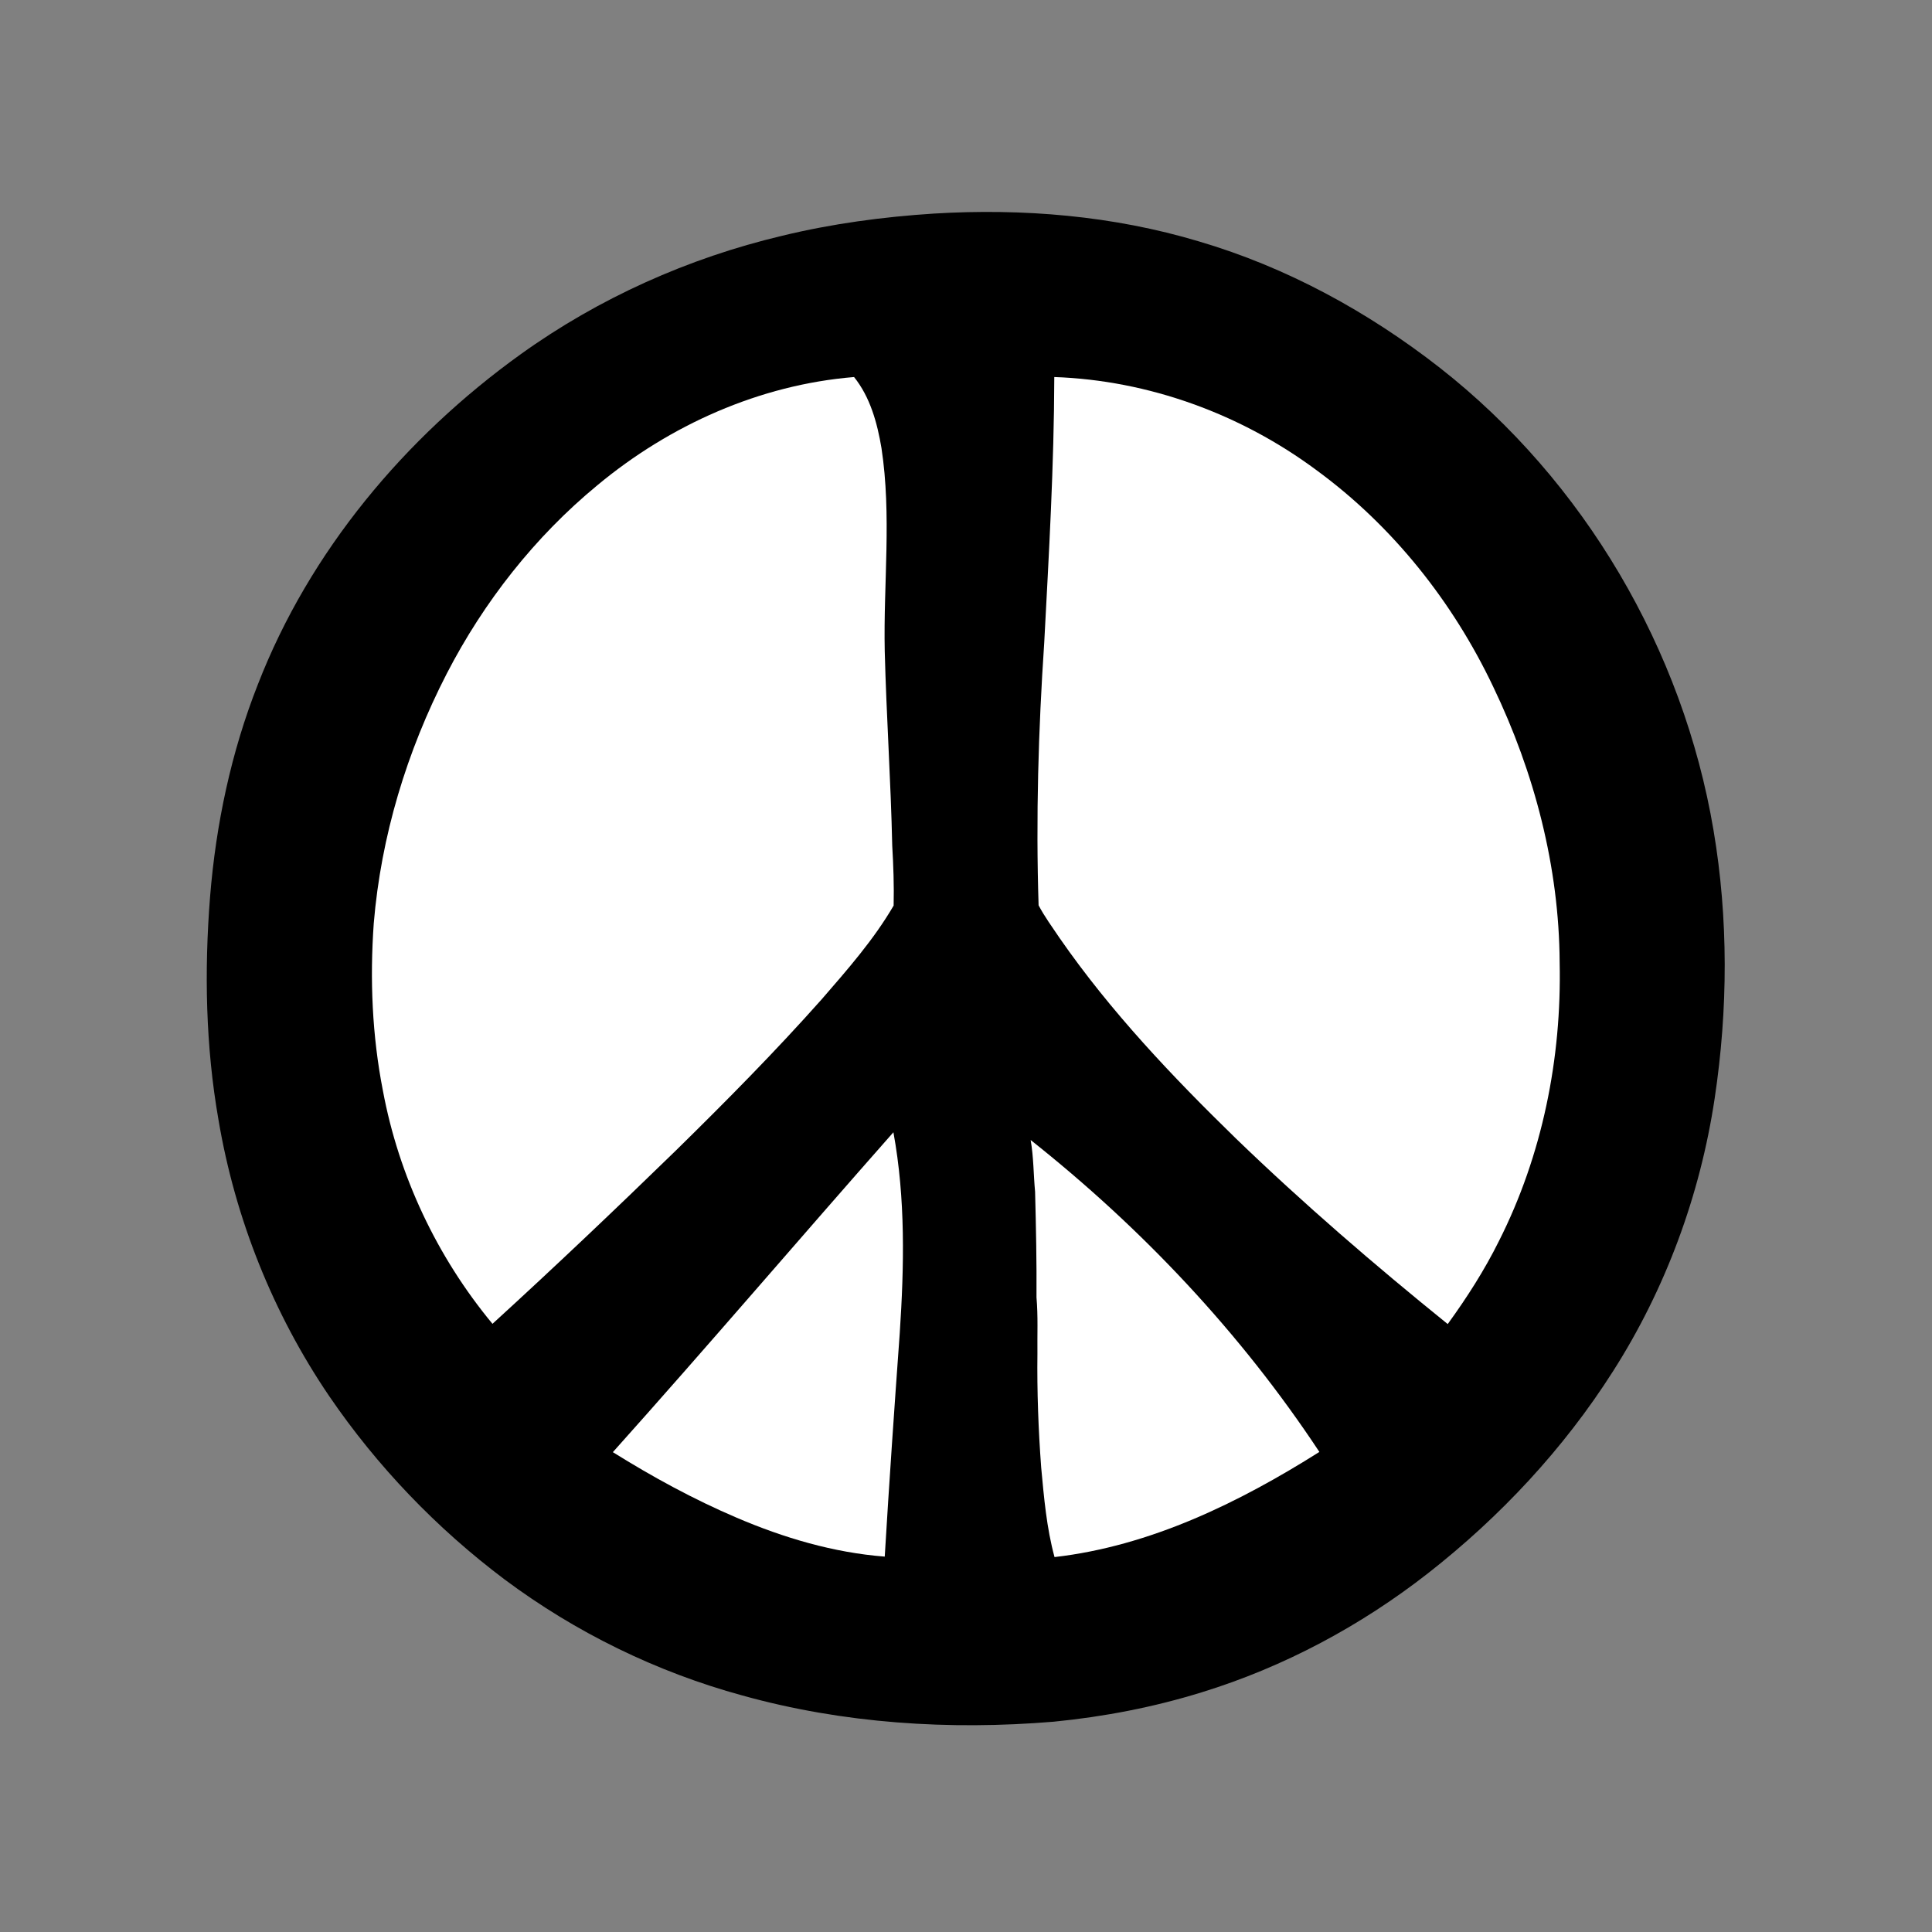 <?xml version="1.0" encoding="utf-8"?>
<!-- Generator: Adobe Illustrator 21.1.0, SVG Export Plug-In . SVG Version: 6.00 Build 0)  -->
<svg version="1.1" id="Layer_1" xmlns="http://www.w3.org/2000/svg" xmlns:xlink="http://www.w3.org/1999/xlink" x="0px" y="0px"
	 viewBox="0 0 825 825" style="enable-background:new 0 0 825 825;" xml:space="preserve">
<rect x="0" y="0" width="825" height="825" fill="#808080" stroke="none"/>
<style type="text/css">
	.st0{fill:#FFFFFF;}
</style>
<path d="M398.8,91.2c38-2.3,76.6,0.9,113.2,11.9c37.4,11,72.2,30,102.9,54c61.6,48.3,103.8,120.3,116.8,197.4
	c6.4,37.8,6.2,76.6,0.5,114.5c-6.2,41.4-21,81.5-43.5,116.7c-21,33-48.1,62-78.9,86.1c-28.8,22.5-61.5,40-96.5,50.8
	c-20.6,6.4-41.9,10.5-63.4,12.6c-44.5,3.7-89.8,0.8-132.9-11.2c-36.6-10-71.2-26.9-101.6-49.6c-29-21.8-54.4-48.3-74.8-78.2
	c-24-35.3-40.2-75.9-47.3-118c-5.5-31.4-6.1-63.5-3.6-95.2c2.5-31,9-61.8,20.4-90.7c22.1-56.9,62.8-105.5,112.2-141
	c33.4-24,71.6-41.1,111.6-50.6C355.3,95.5,377,92.6,398.8,91.2z"/>
<path class="st0" d="M255.1,207.2c30.9-25.7,69.3-42.9,109.6-46.2c6.9,8.6,9.9,19.6,11.7,30.3c4.4,28.8,0.8,57.8,1.4,86.7
	c0.7,27.7,2.6,55.4,3.2,83.1c0.5,8.5,0.8,17.1,0.6,25.6c-8.5,14.6-19.7,27.3-30.7,40c-19.9,22.4-41,43.7-62.4,64.7
	c-25.7,25-51.7,49.7-78.2,73.9c-23.7-28.6-40-63.1-46.8-99.6c-4.6-23.5-5.6-47.5-3.9-71.4c3.1-37.2,14.1-73.5,31.2-106.7
	C206.6,257,228.4,229.2,255.1,207.2z"/>
<path class="st0" d="M450.2,161c40.3,1.4,79.7,15.8,112,39.8c32.5,23.8,58.2,56.2,75.4,92.4c17.6,36.6,28.2,77,28.4,117.8
	c0.9,40.9-7.4,82.3-25.9,118.9c-6.2,12.5-13.7,24.2-21.9,35.5c-31.2-25.2-61.6-51.4-90.4-79.2c-27.2-26.5-53.6-54.3-75.3-85.6
	c-3.1-4.6-6.4-9.1-9-14c-1.2-37.4-0.1-74.8,2.4-112.1C447.9,236.6,450.1,198.8,450.2,161z"/>
<path class="st0" d="M261.7,620.1c40.4-45.1,79.7-91.2,119.8-136.6c5.2,28.3,4.6,57.3,2.7,85.9c-2.3,31.8-4.5,63.5-6.4,95.3
	c-21.9-1.7-43.1-8-63.2-16.6C296.3,640.3,278.7,630.7,261.7,620.1z"/>
<path class="st0" d="M440.1,486.8c47.6,37.7,89.8,82.5,123.3,133.2c-34.4,21.7-72.2,40.2-113.1,44.9c-3.4-12.5-4.5-25.4-5.7-38.3
	c-1.2-16.2-1.8-32.4-1.6-48.6c-0.1-8,0.3-16-0.4-24c0.1-15-0.2-30.1-0.6-45.1C441.3,501.5,441.4,494.1,440.1,486.8z"/>
</svg>
